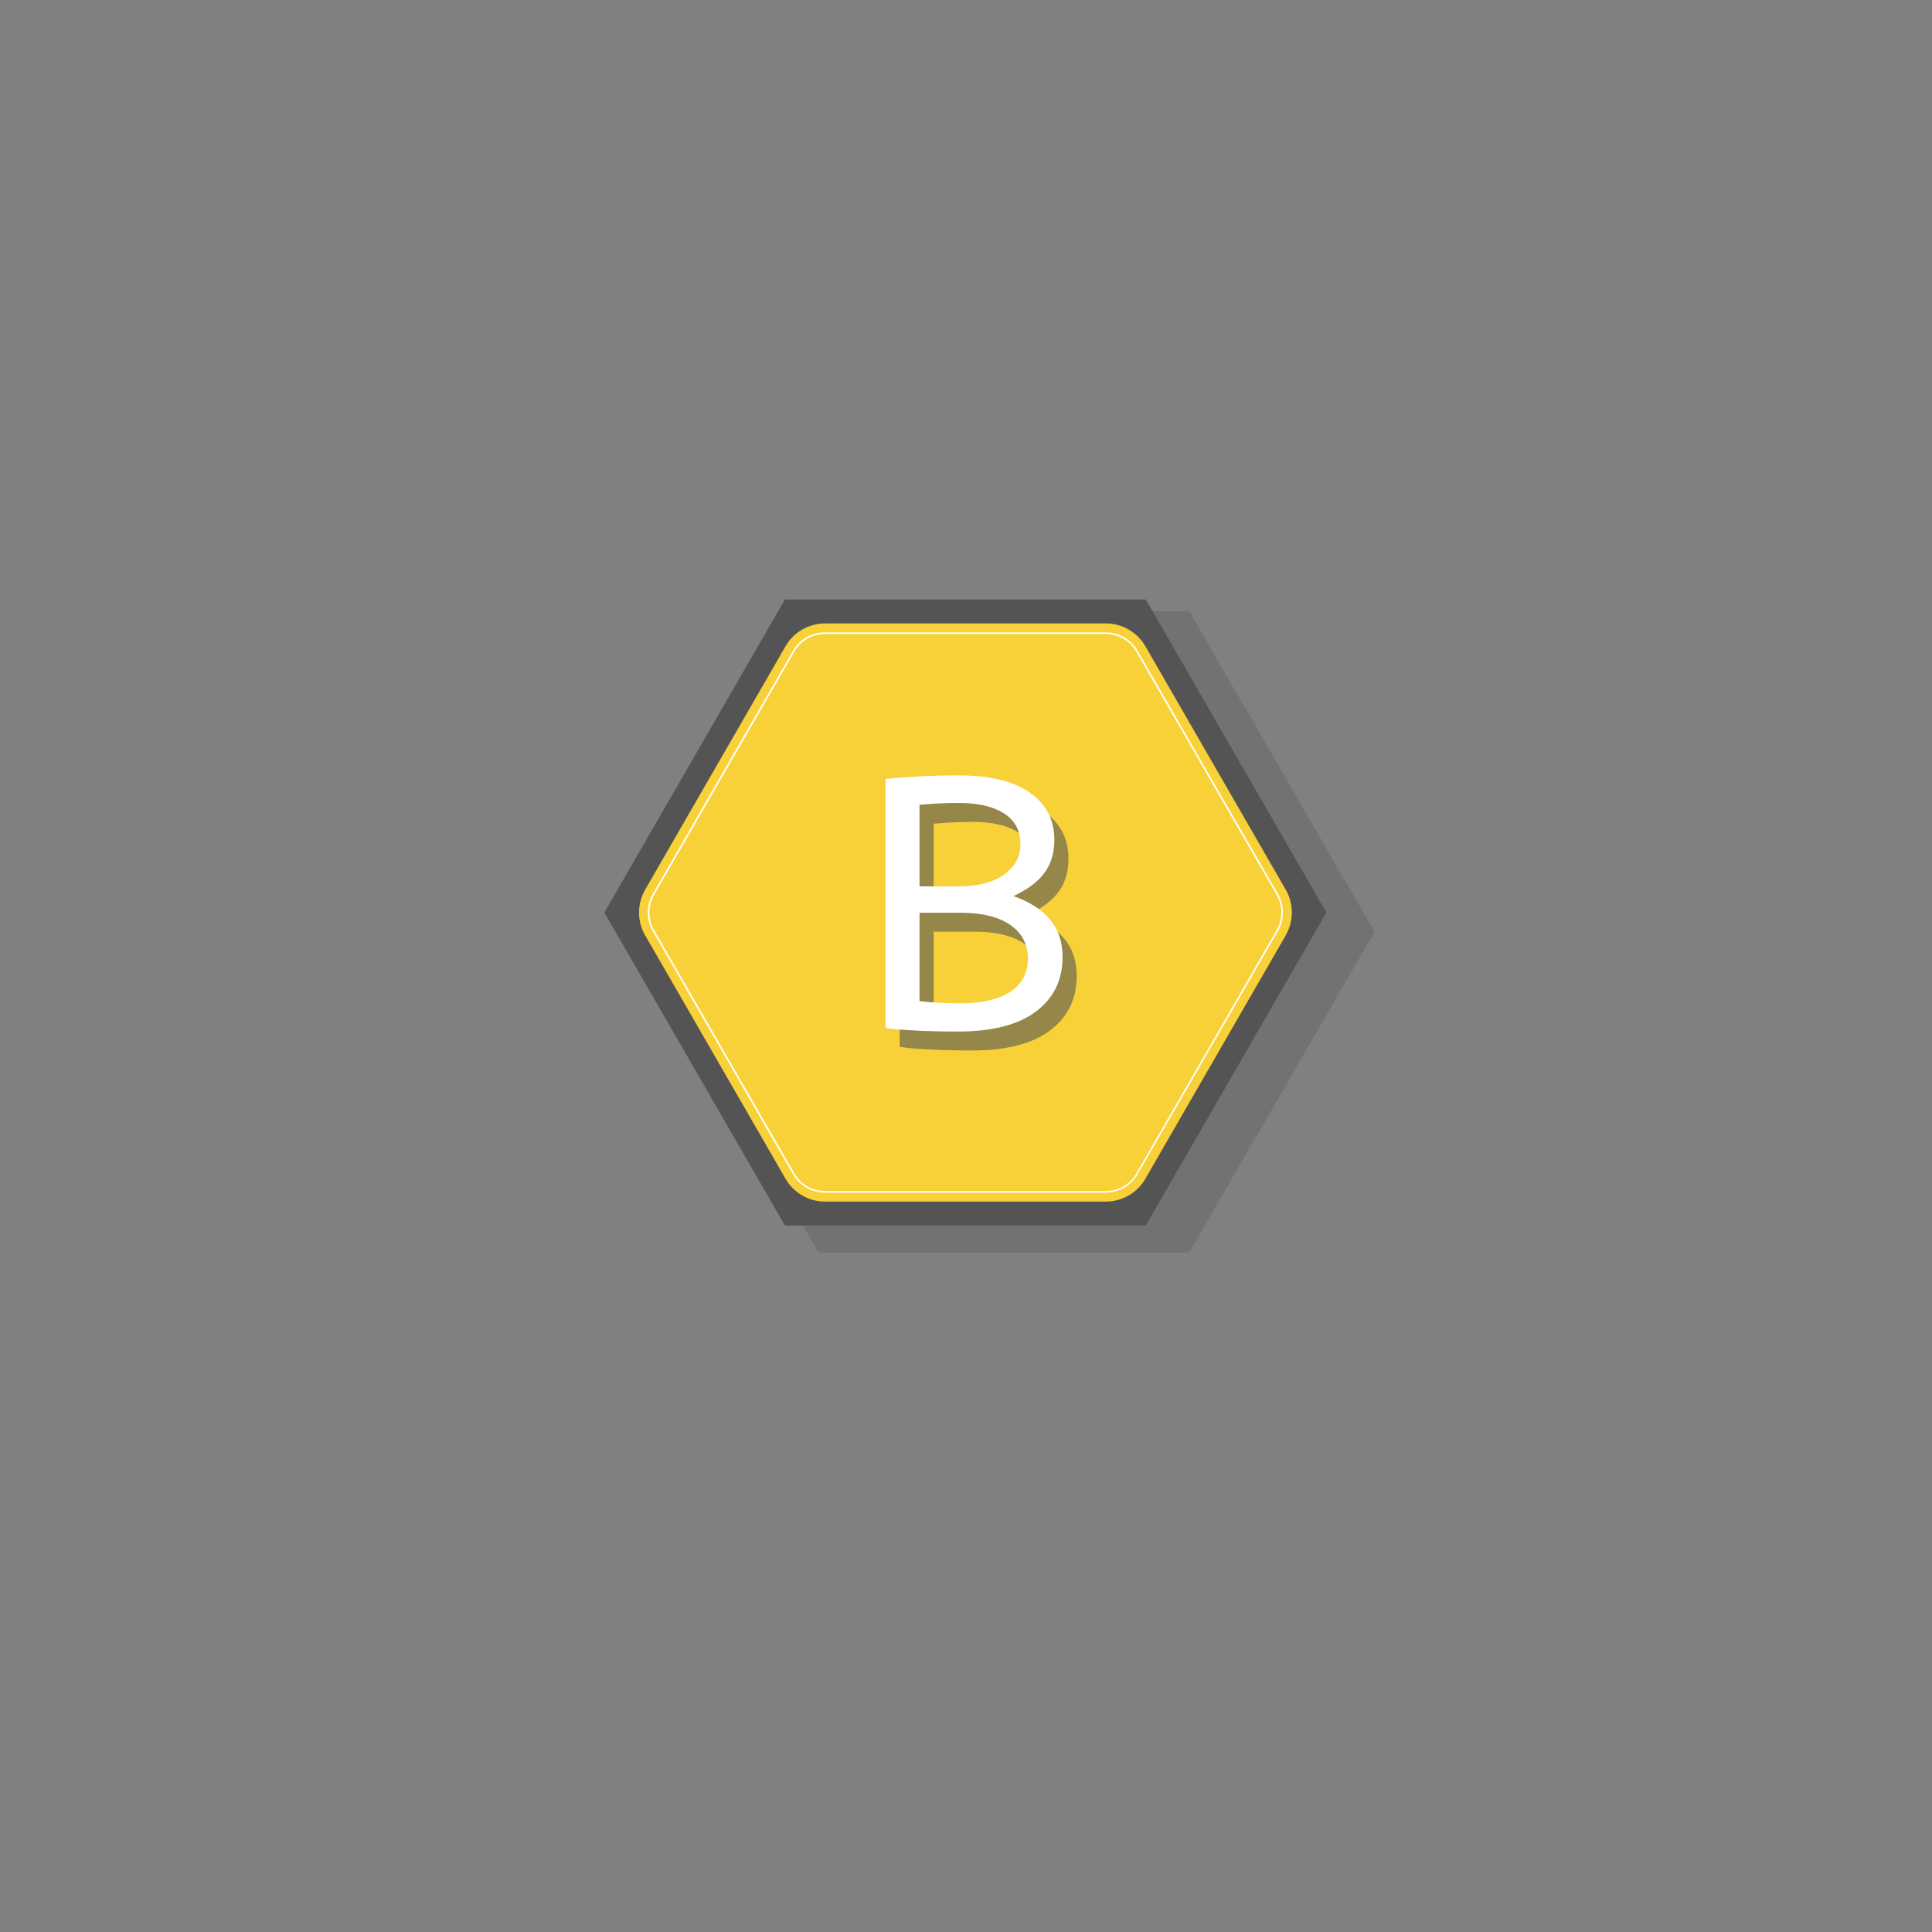 <?xml version="1.0" encoding="UTF-8"?><svg xmlns="http://www.w3.org/2000/svg" xmlns:xlink="http://www.w3.org/1999/xlink" contentScriptType="text/ecmascript" width="375pt" zoomAndPan="magnify" contentStyleType="text/css" viewBox="0 0 375 375" height="375pt" preserveAspectRatio="xMidYMid meet" version="1.2"><rect x="0" y="0" width="375" height="375" fill="#808080" stroke="none"/><defs><g/><filter x="0%" y="0%" width="100%" xmlns:xlink="http://www.w3.org/1999/xlink" xlink:type="simple" filterUnits="objectBoundingBox" xlink:actuate="onLoad" id="alpha" height="100%" xlink:show="other" xml:id="alpha"><feColorMatrix values="0 0 0 0 1 0 0 0 0 1 0 0 0 0 1 0 0 0 1 0" type="matrix" in="SourceGraphic"/></filter><mask xml:id="mask0" id="mask0"><g filter="url(#alpha)"><rect x="0" width="375" y="0" height="375" style="fill:rgb(0%,0%,0%);fill-opacity:0.329;stroke:none;"/></g></mask><g xml:id="surface5" id="surface5"><g clip-rule="nonzero"><path style=" stroke:none;fill-rule:nonzero;fill:rgb(32.939%,32.939%,32.939%);fill-opacity:1;" d="M 144.793 62.867 L 108.812 125.117 L 36.879 125.117 L 0.898 62.867 L 36.879 0.617 L 108.812 0.617 Z M 144.793 62.867 "/></g><path style=" stroke:none;fill-rule:nonzero;fill:rgb(32.939%,32.939%,32.939%);fill-opacity:1;" d="M 37.008 115.828 L 9.023 67.398 C 7.402 64.609 7.402 61.156 9.023 58.336 L 37.008 9.902 C 38.625 7.113 41.609 5.371 44.875 5.371 L 100.848 5.371 C 104.086 5.371 107.066 7.082 108.719 9.902 L 136.703 58.336 C 138.32 61.125 138.32 64.578 136.703 67.398 L 108.719 115.828 C 107.098 118.617 104.117 120.363 100.848 120.363 L 44.844 120.363 C 41.609 120.363 38.625 118.617 37.008 115.828 Z M 37.008 115.828 "/><path style=" stroke:none;fill-rule:nonzero;fill:rgb(32.939%,32.939%,32.939%);fill-opacity:1;" d="M 135.18 59.223 L 107.16 10.789 C 105.859 8.539 103.418 7.145 100.816 7.145 L 44.844 7.145 C 42.242 7.145 39.801 8.539 38.5 10.789 L 10.512 59.223 C 9.848 60.363 9.531 61.629 9.531 62.867 C 9.531 64.102 9.848 65.402 10.512 66.512 L 38.5 114.941 C 39.801 117.191 42.242 118.586 44.844 118.586 L 100.816 118.586 C 103.418 118.586 105.859 117.191 107.16 114.941 L 135.18 66.512 C 135.812 65.402 136.133 64.133 136.133 62.867 C 136.133 61.598 135.812 60.332 135.18 59.223 Z M 134.895 66.352 L 106.91 114.785 C 105.672 116.938 103.324 118.27 100.848 118.27 L 44.844 118.27 C 42.34 118.27 40.023 116.938 38.785 114.785 L 10.801 66.352 C 10.164 65.277 9.879 64.07 9.879 62.867 C 9.879 61.664 10.195 60.457 10.801 59.379 L 38.785 10.949 C 40.023 8.793 42.371 7.465 44.844 7.465 L 100.816 7.465 C 103.324 7.465 105.641 8.793 106.875 10.949 L 134.895 59.379 C 135.527 60.457 135.812 61.664 135.812 62.867 C 135.812 64.07 135.496 65.277 134.895 66.352 Z M 134.895 66.352 "/></g><mask xml:id="mask1" id="mask1"><g filter="url(#alpha)"><rect x="0" width="375" y="0" height="375" style="fill:rgb(0%,0%,0%);fill-opacity:0.6;stroke:none;"/></g></mask><g xml:id="surface8" id="surface8"><g style="fill:rgb(32.939%,32.939%,32.939%);fill-opacity:1;"><g transform="translate(0.378, 64.338)"><path style="stroke:none;" d="M 6.25 -48.453 C 7.863 -48.641 9.863 -48.801 12.25 -48.938 C 14.633 -49.082 17.398 -49.156 20.547 -49.156 C 26.516 -49.156 31.082 -48.039 34.25 -45.812 C 37.426 -43.594 39.016 -40.539 39.016 -36.656 C 39.016 -34.062 38.344 -31.883 37 -30.125 C 35.656 -28.363 33.664 -26.906 31.031 -25.75 C 34.176 -24.645 36.555 -23.117 38.172 -21.172 C 39.797 -19.234 40.609 -16.805 40.609 -13.891 C 40.609 -9.441 38.883 -5.922 35.438 -3.328 C 31.988 -0.734 26.93 0.562 20.266 0.562 C 17.441 0.562 14.77 0.5 12.25 0.375 C 9.727 0.258 7.727 0.086 6.25 -0.141 Z M 20.75 -4.922 C 24.914 -4.922 28.145 -5.66 30.438 -7.141 C 32.727 -8.629 33.875 -10.785 33.875 -13.609 C 33.875 -16.379 32.738 -18.551 30.469 -20.125 C 28.207 -21.707 24.969 -22.5 20.75 -22.5 L 12.844 -22.5 L 12.844 -5.344 C 15.25 -5.062 17.883 -4.922 20.75 -4.922 Z M 20.484 -27.625 C 24.141 -27.625 27.039 -28.375 29.188 -29.875 C 31.344 -31.383 32.422 -33.367 32.422 -35.828 C 32.422 -38.461 31.352 -40.453 29.219 -41.797 C 27.094 -43.141 24.18 -43.812 20.484 -43.812 C 18.953 -43.812 17.562 -43.773 16.312 -43.703 C 15.062 -43.629 13.906 -43.547 12.844 -43.453 L 12.844 -27.625 Z M 20.484 -27.625 "/></g></g></g></defs><g xml:id="surface1" id="surface1"><use transform="matrix(1,0,0,1,122,118)" xmlns:xlink="http://www.w3.org/1999/xlink" xlink:href="#surface5" xlink:type="simple" mask="url(#mask0)" xlink:actuate="onLoad" xlink:show="embed"/><g clip-rule="nonzero"><path style=" stroke:none;fill-rule:nonzero;fill:rgb(32.939%,32.939%,32.939%);fill-opacity:1;" d="M 257.445 177.117 L 222.402 237.867 L 152.352 237.867 L 117.309 177.117 L 152.352 116.367 L 222.402 116.367 Z M 257.445 177.117 "/></g><path style=" stroke:none;fill-rule:nonzero;fill:rgb(97.249%,81.96%,22.35%);fill-opacity:1;" d="M 152.477 228.805 L 125.219 181.539 C 123.645 178.816 123.645 175.445 125.219 172.695 L 152.477 125.43 C 154.051 122.707 156.957 121.008 160.137 121.008 L 214.648 121.008 C 217.801 121.008 220.703 122.676 222.312 125.43 L 249.566 172.695 C 251.141 175.414 251.141 178.785 249.566 181.539 L 222.312 228.805 C 220.734 231.527 217.832 233.227 214.648 233.227 L 160.105 233.227 C 156.957 233.227 154.051 231.527 152.477 228.805 Z M 152.477 228.805 "/><path style=" stroke:none;fill-rule:nonzero;fill:rgb(100%,100%,100%);fill-opacity:1;" d="M 248.082 173.559 L 220.797 126.297 C 219.531 124.102 217.152 122.738 214.617 122.738 L 160.105 122.738 C 157.574 122.738 155.195 124.102 153.926 126.297 L 126.672 173.559 C 126.023 174.672 125.715 175.91 125.715 177.117 C 125.715 178.324 126.023 179.59 126.672 180.676 L 153.926 227.938 C 155.195 230.133 157.574 231.496 160.105 231.496 L 214.617 231.496 C 217.152 231.496 219.531 230.133 220.797 227.938 L 248.082 180.676 C 248.699 179.59 249.008 178.355 249.008 177.117 C 249.008 175.879 248.699 174.641 248.082 173.559 Z M 247.805 180.52 L 220.551 227.781 C 219.344 229.887 217.059 231.184 214.648 231.184 L 160.105 231.184 C 157.668 231.184 155.41 229.887 154.207 227.781 L 126.949 180.52 C 126.332 179.469 126.055 178.293 126.055 177.117 C 126.055 175.941 126.363 174.766 126.949 173.715 L 154.207 126.449 C 155.41 124.348 157.695 123.047 160.105 123.047 L 214.617 123.047 C 217.059 123.047 219.312 124.348 220.52 126.449 L 247.805 173.715 C 248.422 174.766 248.699 175.941 248.699 177.117 C 248.699 178.293 248.391 179.469 247.805 180.52 Z M 247.805 180.52 "/><use transform="matrix(1,0,0,1,168,139)" xmlns:xlink="http://www.w3.org/1999/xlink" xlink:href="#surface8" xlink:type="simple" mask="url(#mask1)" xlink:actuate="onLoad" xlink:show="embed"/><g style="fill:rgb(100%,100%,100%);fill-opacity:1;"><g transform="translate(165.637, 199.663)"><path style="stroke:none;" d="M 6.25 -48.453 C 7.863 -48.641 9.863 -48.801 12.25 -48.938 C 14.633 -49.082 17.398 -49.156 20.547 -49.156 C 26.516 -49.156 31.082 -48.039 34.25 -45.812 C 37.426 -43.594 39.016 -40.539 39.016 -36.656 C 39.016 -34.062 38.344 -31.883 37 -30.125 C 35.656 -28.363 33.664 -26.906 31.031 -25.75 C 34.176 -24.645 36.555 -23.117 38.172 -21.172 C 39.797 -19.234 40.609 -16.805 40.609 -13.891 C 40.609 -9.441 38.883 -5.922 35.438 -3.328 C 31.988 -0.734 26.93 0.562 20.266 0.562 C 17.441 0.562 14.77 0.5 12.25 0.375 C 9.727 0.258 7.727 0.086 6.25 -0.141 Z M 20.75 -4.922 C 24.914 -4.922 28.145 -5.66 30.438 -7.141 C 32.727 -8.629 33.875 -10.785 33.875 -13.609 C 33.875 -16.379 32.738 -18.551 30.469 -20.125 C 28.207 -21.707 24.969 -22.5 20.75 -22.5 L 12.844 -22.5 L 12.844 -5.344 C 15.25 -5.062 17.883 -4.922 20.75 -4.922 Z M 20.484 -27.625 C 24.141 -27.625 27.039 -28.375 29.188 -29.875 C 31.344 -31.383 32.422 -33.367 32.422 -35.828 C 32.422 -38.461 31.352 -40.453 29.219 -41.797 C 27.094 -43.141 24.18 -43.812 20.484 -43.812 C 18.953 -43.812 17.562 -43.773 16.312 -43.703 C 15.062 -43.629 13.906 -43.547 12.844 -43.453 L 12.844 -27.625 Z M 20.484 -27.625 "/></g></g></g></svg>